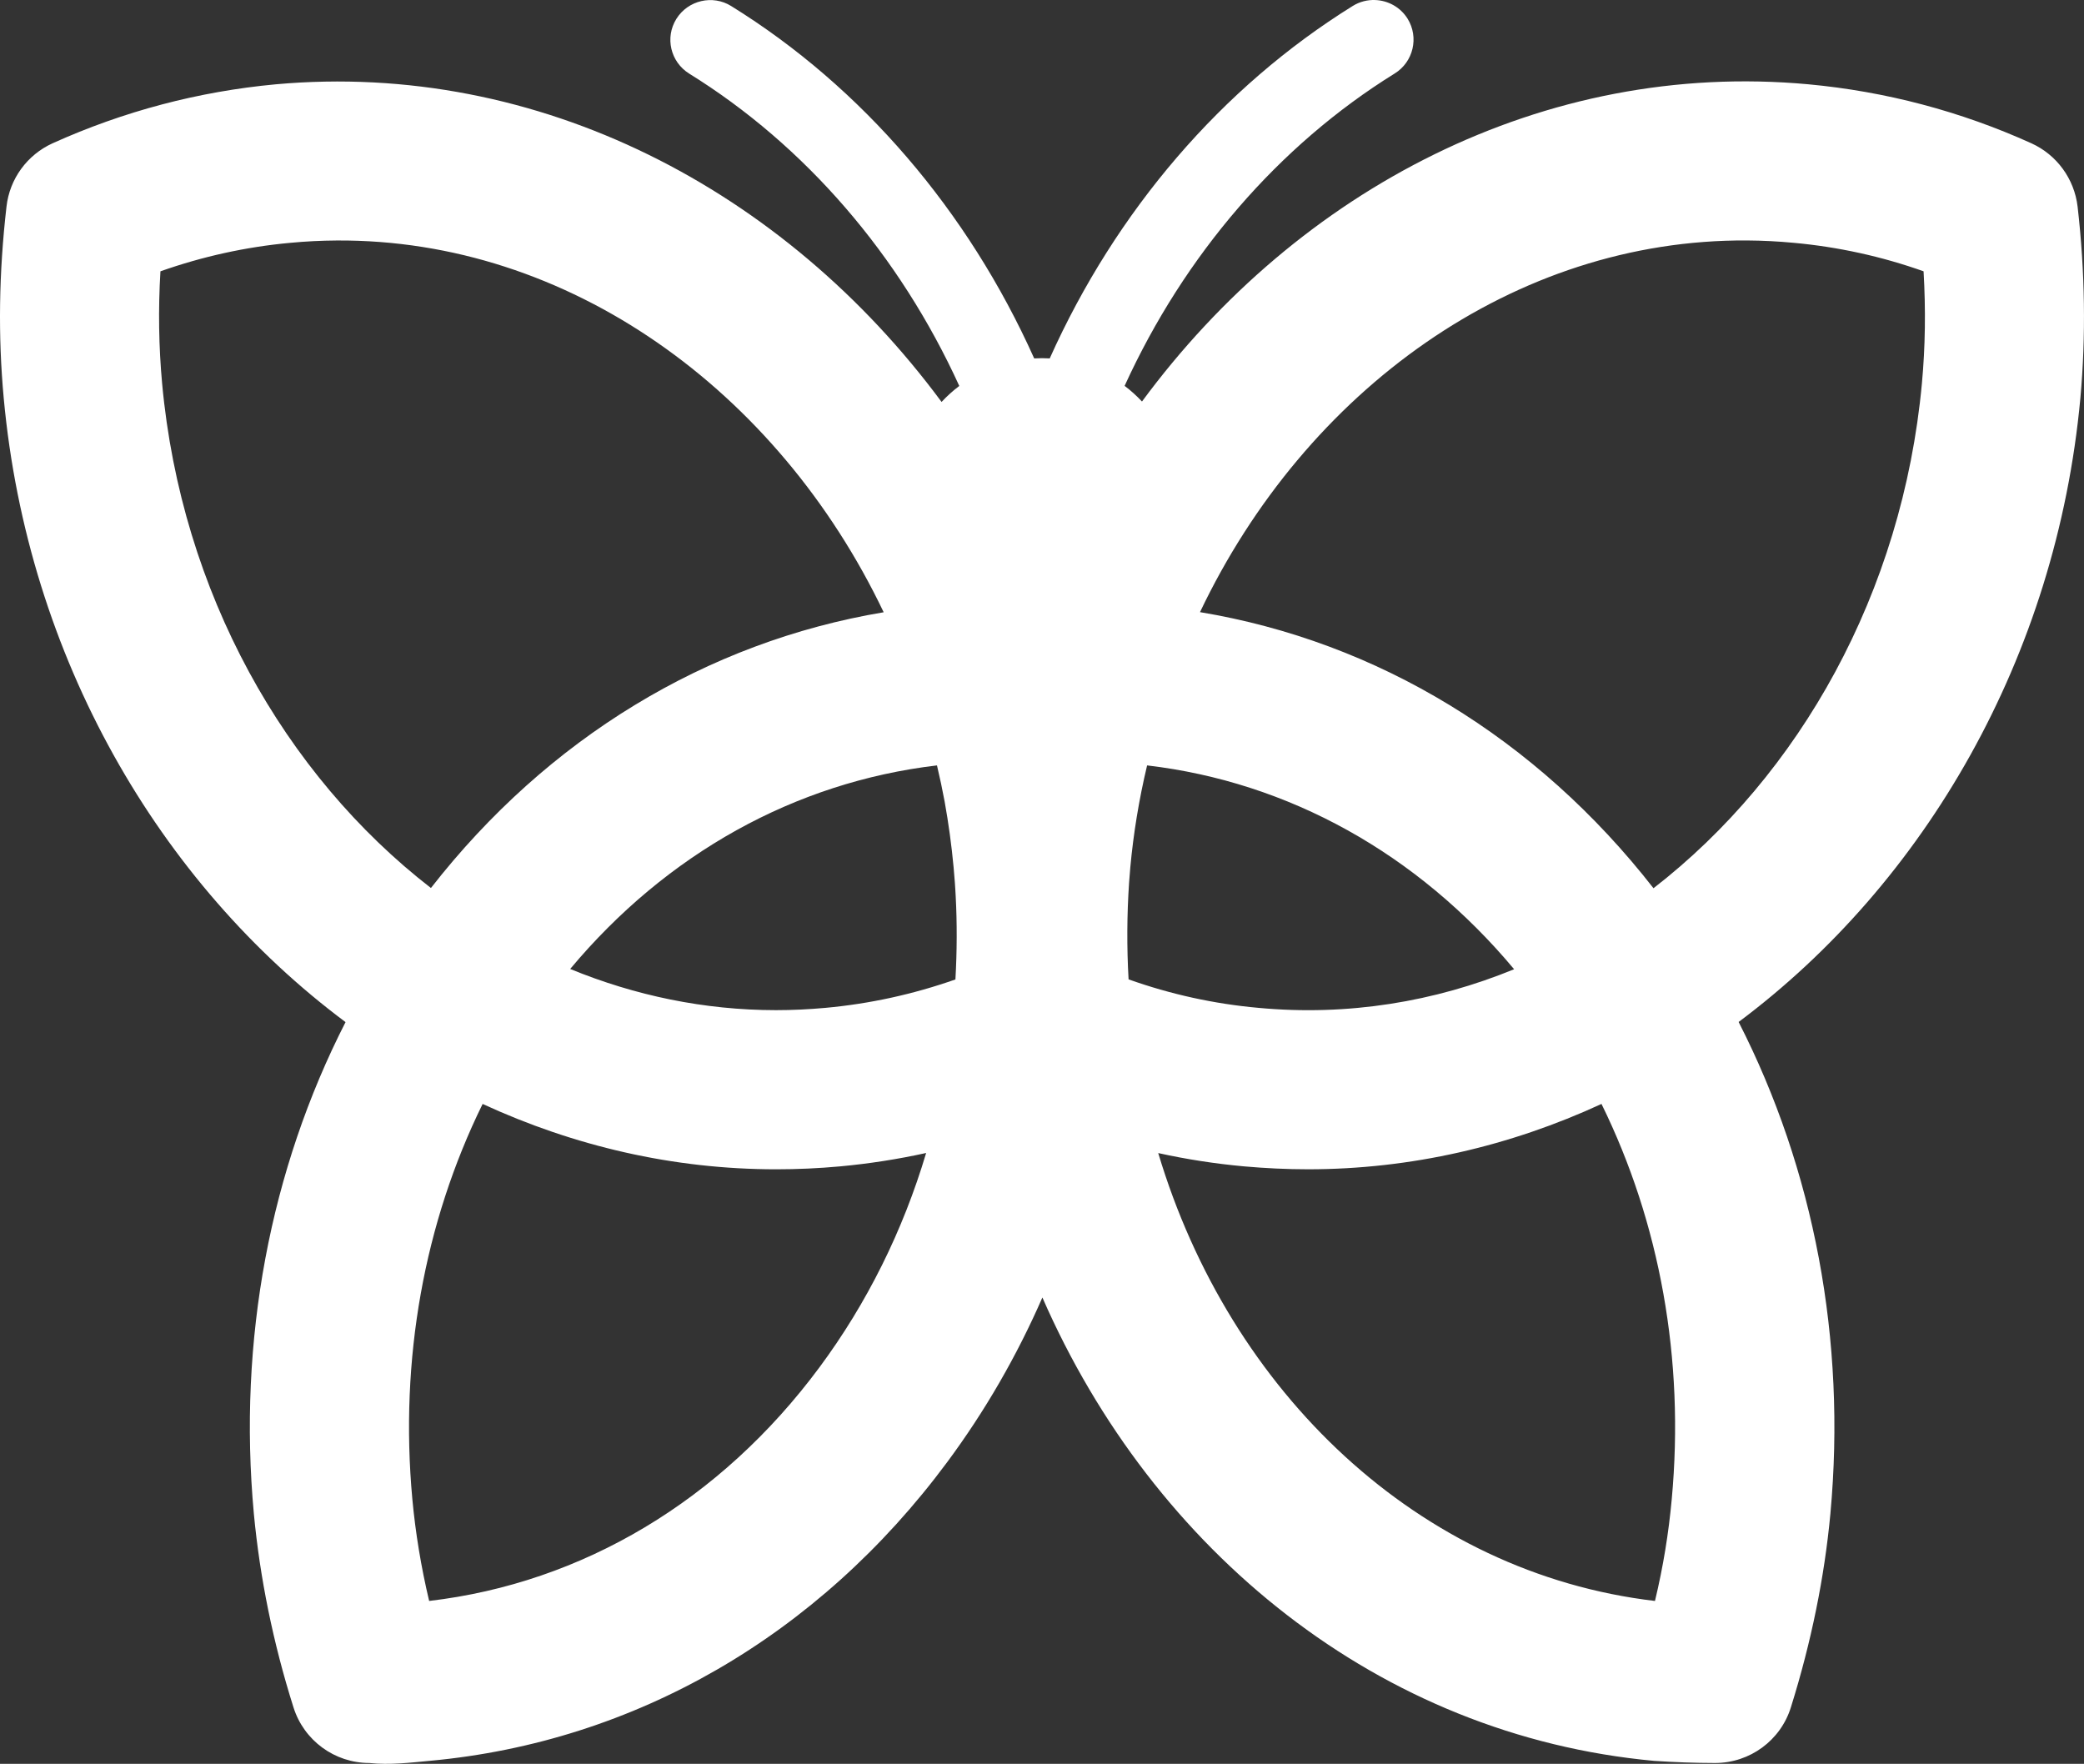 <svg version="1.1" id="图层_1" x="0px" y="0px" width="144.776px" height="122.528px" viewBox="0 0 144.776 122.528" enable-background="new 0 0 144.776 122.528" xml:space="preserve" xmlns="http://www.w3.org/2000/svg" xmlns:xlink="http://www.w3.org/1999/xlink" xmlns:xml="http://www.w3.org/XML/1998/namespace">
  <rect x="0" y="0" width="144.776" height="122.528" fill="#333333" stroke="none"/>
  <path fill="#FFFFFF" d="M95.534,0.002c-0.531-0.021-1.074,0.111-1.555,0.41c-9.092,5.644-16.455,14.231-21.054,24.485
	c-0.178-0.01-0.356-0.016-0.536-0.016c-0.184,0-0.363,0.006-0.544,0.016C67.249,14.645,59.894,6.055,50.793,0.418
	c-1.277-0.796-2.99-0.409-3.803,0.889c-0.813,1.3-0.409,2.996,0.885,3.804c8.061,4.995,14.615,12.601,18.767,21.699
	c-0.442,0.334-0.854,0.707-1.231,1.111C54.506,13.181,37.43,4.209,19.161,5.856C13.793,6.354,8.582,7.73,3.657,9.952
	c-1.769,0.802-2.99,2.471-3.206,4.405c-0.53,4.621-0.591,8.972-0.192,13.299c1.657,18.014,10.8,33.685,23.746,43.346
	c-5.24,10.259-7.482,22.087-6.369,34.157c0.421,4.449,1.338,8.971,2.753,13.447c0.724,2.299,2.858,3.863,5.268,3.863
	c1.426,0.149,2.808-0.021,4.233-0.154c14.205-1.31,26.957-8.672,35.906-20.738c2.639-3.556,4.85-7.396,6.619-11.445
	c7.717,17.648,23.419,30.431,42.496,32.189c1.414,0.094,2.808,0.145,4.211,0.148h0.023c2.42,0,4.559-1.57,5.272-3.879
	c1.415-4.521,2.332-9.043,2.741-13.438c1.114-12.073-1.134-23.9-6.375-34.159c12.938-9.663,22.078-25.333,23.742-43.344
	c0.387-4.283,0.326-8.76-0.193-13.293c-0.227-1.935-1.448-3.604-3.217-4.405c-4.914-2.222-10.127-3.598-15.494-4.096
	c-18.37-1.686-35.414,7.292-46.287,22.037c-0.371-0.396-0.774-0.761-1.207-1.087C82.284,17.706,88.831,10.1,96.891,5.104
	c1.294-0.801,1.697-2.504,0.896-3.803C97.283,0.49,96.422,0.034,95.534,0.002L95.534,0.002z M121.368,16.704
	c1.072,0.007,2.152,0.061,3.238,0.163c3.089,0.281,6.112,0.945,9.025,1.979c0.154,2.657,0.121,5.233-0.116,7.793
	c-1.345,14.534-8.491,27.196-18.646,35.063c-8.136-10.427-19.186-17.133-31.505-19.179C90.709,27.105,105.209,16.6,121.368,16.704
	L121.368,16.704z M23.397,16.706c16.096-0.098,30.627,10.406,37.992,25.825c-12.309,2.062-23.34,8.757-31.452,19.155
	C19.776,53.82,12.598,41.166,11.262,26.635c-0.232-2.555-0.276-5.124-0.116-7.788c2.919-1.029,5.937-1.698,9.026-1.979
	C21.253,16.765,22.329,16.713,23.397,16.706z M65.092,53.17c0.199,0.835,0.375,1.669,0.531,2.504
	c0.271,1.504,0.482,3.032,0.625,4.582c0.012,0.122,0.02,0.245,0.03,0.367c0.021,0.234,0.04,0.469,0.058,0.702
	c0.012,0.171,0.021,0.343,0.033,0.514c0.008,0.136,0.016,0.272,0.023,0.408c0.1,1.885,0.092,3.822-0.018,5.792
	c-2.924,1.027-5.937,1.691-9.026,1.973c-1.155,0.105-2.3,0.16-3.444,0.16c-4.974-0.002-9.793-1.012-14.293-2.861
	C46.307,59.302,55.228,54.333,65.092,53.17L65.092,53.17z M79.69,53.17c9.838,1.154,18.786,6.13,25.496,14.159
	c-5.527,2.265-11.545,3.263-17.757,2.683c-3.079-0.275-6.103-0.939-9.026-1.979c-0.129-2.26-0.113-4.502,0.033-6.695
	c0.025-0.363,0.055-0.727,0.088-1.093C78.739,57.902,79.126,55.536,79.69,53.17z M111.256,76.686
	c4.059,8.255,5.779,17.742,4.881,27.451c-0.215,2.354-0.592,4.687-1.166,7.075c-16.421-1.931-29.529-14.494-34.509-31.113
	c1.959,0.432,3.944,0.74,5.949,0.923c1.503,0.133,2.979,0.204,4.46,0.204C98.026,81.226,104.922,79.609,111.256,76.686z
	 M33.528,76.687c6.334,2.922,13.229,4.539,20.383,4.54c1.477,0,2.969-0.066,4.461-0.204c2.01-0.186,4.001-0.496,5.967-0.929
	c-1.607,5.384-4.099,10.426-7.42,14.901c-6.854,9.236-16.45,14.968-27.106,16.217c-0.563-2.37-0.95-4.736-1.167-7.068
	C27.752,94.431,29.471,84.942,33.528,76.687L33.528,76.687z" class="color c1"/>
</svg>